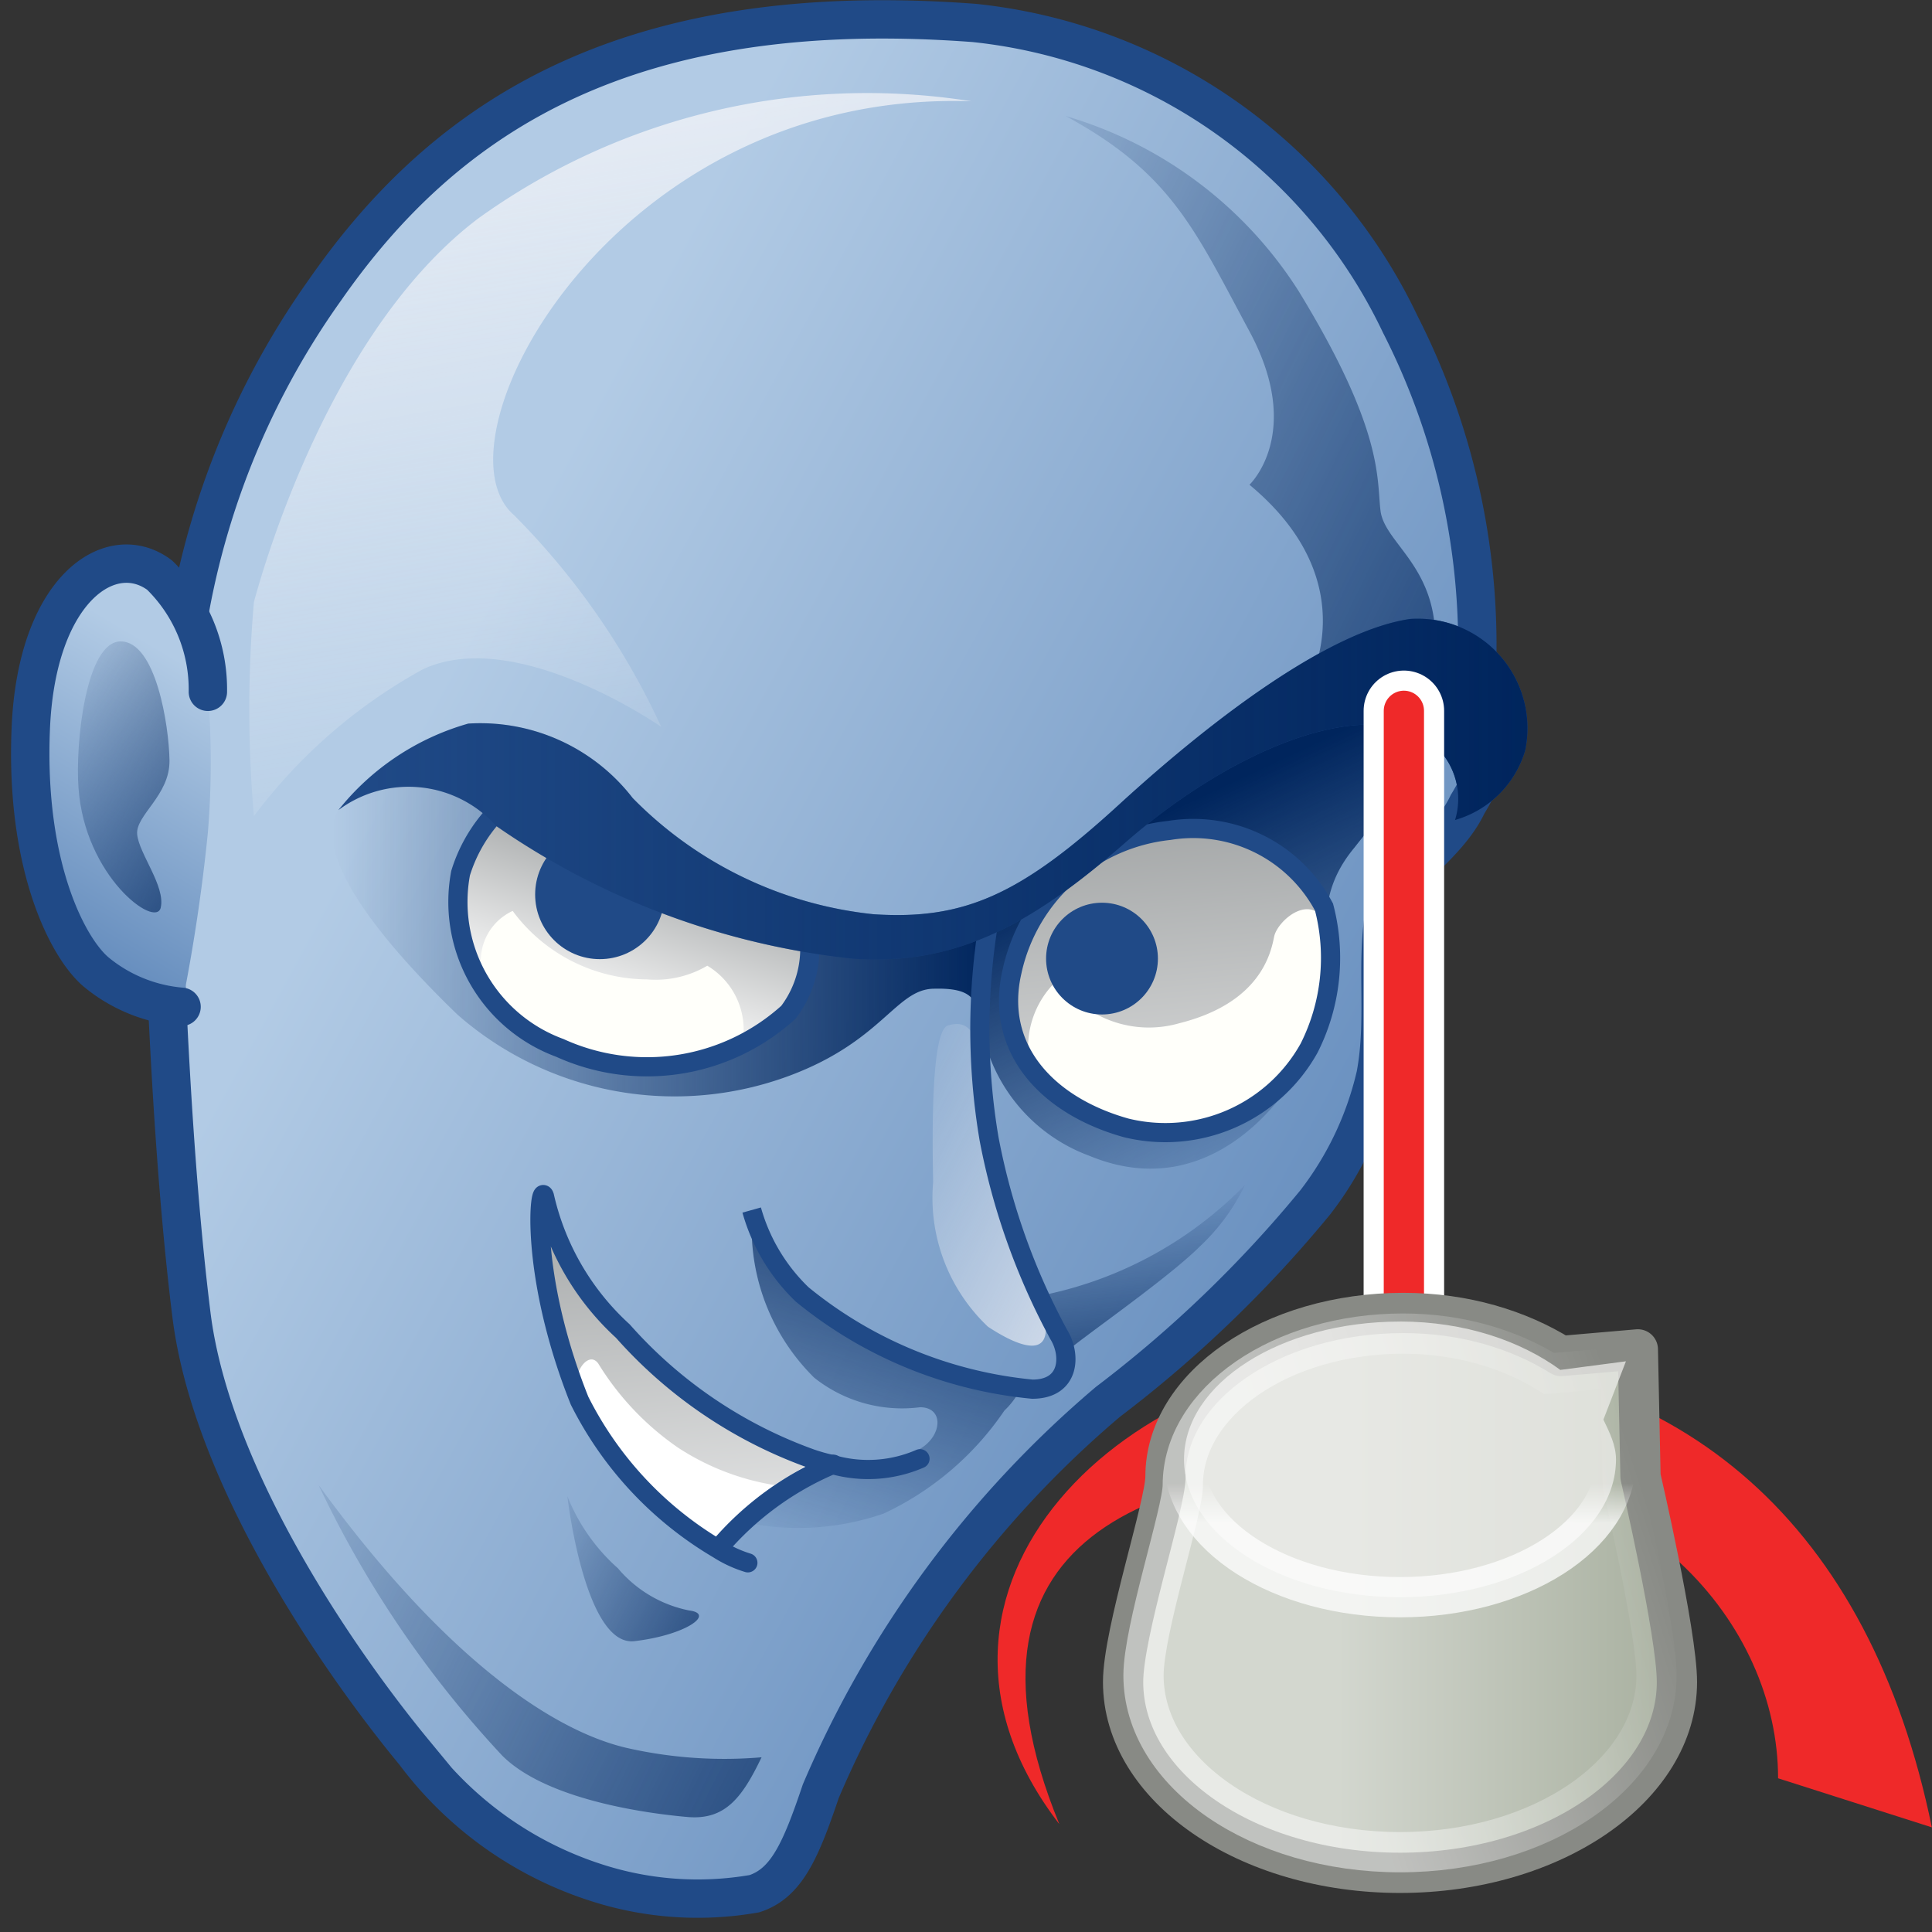 <?xml version="1.0" encoding="UTF-8" standalone="no"?>
<svg
   viewBox="0 0 48 48"
   version="1.1"
   id="svg2851"
   sodipodi:docname="kinefx-characterblendshapechannels.svg"
   inkscape:version="1.3-dev (fdc7329b, 2022-05-31)"
   xml:space="preserve"
   xmlns:inkscape="http://www.inkscape.org/namespaces/inkscape"
   xmlns:sodipodi="http://sodipodi.sourceforge.net/DTD/sodipodi-0.dtd"
   xmlns:xlink="http://www.w3.org/1999/xlink"
   xmlns="http://www.w3.org/2000/svg"
   xmlns:svg="http://www.w3.org/2000/svg"
   xmlns:rdf="http://www.w3.org/1999/02/22-rdf-syntax-ns#"
   xmlns:cc="http://creativecommons.org/ns#"
   xmlns:dc="http://purl.org/dc/elements/1.1/"><rect x="0" y="0" width="48" height="48" fill="#333333" stroke="none"/><sodipodi:namedview
     pagecolor="#ffffff"
     bordercolor="#666666"
     borderopacity="1"
     objecttolerance="10"
     gridtolerance="10"
     guidetolerance="10"
     inkscape:pageopacity="0"
     inkscape:pageshadow="2"
     inkscape:window-width="2880"
     inkscape:window-height="1557"
     id="namedview2853"
     showgrid="false"
     inkscape:zoom="11.927083"
     inkscape:cx="22.344105"
     inkscape:cy="23.979039"
     inkscape:window-x="-8"
     inkscape:window-y="-8"
     inkscape:window-maximized="1"
     inkscape:current-layer="svg2851"
     inkscape:showpageshadow="2"
     inkscape:pagecheckerboard="0"
     inkscape:deskcolor="#d1d1d1" /><defs
     id="defs2781"><style
       id="style2740">.cls-1{fill:url(#radial-gradient);}.cls-2{fill:url(#linear-gradient);}.cls-3{fill:url(#linear-gradient-2);}.cls-4{fill:url(#linear-gradient-3);}.cls-5{fill:url(#linear-gradient-4);}.cls-6{fill:url(#linear-gradient-5);}.cls-7{fill:url(#linear-gradient-6);}.cls-8{fill:url(#linear-gradient-7);}.cls-13,.cls-16,.cls-20,.cls-9{fill:none;stroke:#204a87;}.cls-13,.cls-9{stroke-miterlimit:10;}.cls-20,.cls-9{stroke-width:0.7px;}.cls-10{fill:#fffffa;}.cls-11{fill:url(#linear-gradient-8);}.cls-12{fill:url(#linear-gradient-9);}.cls-13,.cls-16{stroke-width:0.35px;}.cls-14{fill:#fff;}.cls-15{fill:url(#linear-gradient-10);}.cls-16,.cls-20{stroke-linecap:round;stroke-linejoin:round;}.cls-17{fill:#204a87;}.cls-18{fill:url(#linear-gradient-11);}.cls-19{fill:url(#linear-gradient-12);}.cls-21{fill:url(#linear-gradient-13);}.cls-22{fill:url(#linear-gradient-14);}.cls-23{fill:url(#linear-gradient-15);}.cls-24{fill:url(#linear-gradient-16);}</style><radialGradient
       id="radial-gradient"
       cx="39.75"
       cy="129.05"
       r="18.79"
       gradientTransform="matrix(1.19,0,0,0.35,-23.21,-4.67)"
       gradientUnits="userSpaceOnUse"><stop
         offset="0.03"
         stop-color="#2c2c2c"
         stop-opacity="0.5"
         id="stop2742" /><stop
         offset="0.68"
         stop-color="#2c2c2c"
         stop-opacity="0.1"
         id="stop2744" /><stop
         offset="0.93"
         stop-color="#2c2c2c"
         stop-opacity="0"
         id="stop2746" /></radialGradient><linearGradient
       id="linear-gradient"
       x1="18"
       y1="19.71"
       x2="46.81"
       y2="35.34"
       gradientUnits="userSpaceOnUse"><stop
         offset="0"
         stop-color="#b2cbe5"
         id="stop2749" /><stop
         offset="1"
         stop-color="#3465a4"
         id="stop2751" /></linearGradient><linearGradient
       id="linear-gradient-2"
       x1="25.28"
       y1="34.88"
       x2="27.6"
       y2="26.86"
       gradientUnits="userSpaceOnUse"><stop
         offset="0"
         stop-color="#00255d"
         stop-opacity="0"
         id="stop2754" /><stop
         offset="1"
         stop-color="#00255d"
         id="stop2756" /></linearGradient><linearGradient
       id="linear-gradient-3"
       x1="25.91"
       y1="26.7"
       x2="33.24"
       y2="30.28"
       gradientUnits="userSpaceOnUse"><stop
         offset="0"
         stop-color="#fff"
         stop-opacity="0"
         id="stop2759" /><stop
         offset="1"
         stop-color="snow"
         id="stop2761" /></linearGradient><linearGradient
       id="linear-gradient-4"
       x1="31.26"
       y1="27.91"
       x2="31.71"
       y2="32.94"
       xlink:href="#linear-gradient-2" /><linearGradient
       id="linear-gradient-5"
       x1="26.29"
       y1="10.77"
       x2="44.49"
       y2="19.66"
       xlink:href="#linear-gradient-2" /><linearGradient
       id="linear-gradient-6"
       x1="16.52"
       y1="23.32"
       x2="28.5"
       y2="23.32"
       xlink:href="#linear-gradient-2" /><linearGradient
       id="linear-gradient-7"
       x1="35.24"
       y1="27.62"
       x2="32.14"
       y2="21.02"
       xlink:href="#linear-gradient-2" /><linearGradient
       id="linear-gradient-8"
       x1="22.86"
       y1="20.63"
       x2="21.41"
       y2="25.08"
       gradientUnits="userSpaceOnUse"><stop
         offset="0"
         stop-color="#818586"
         id="stop2768" /><stop
         offset="1"
         stop-color="#fff"
         id="stop2770" /></linearGradient><linearGradient
       id="linear-gradient-9"
       x1="31.2"
       y1="17.8"
       x2="32.39"
       y2="30.65"
       xlink:href="#linear-gradient-8" /><linearGradient
       id="linear-gradient-10"
       x1="22.19"
       y1="24.54"
       x2="23.36"
       y2="37.18"
       xlink:href="#linear-gradient-8" /><linearGradient
       id="linear-gradient-11"
       x1="16.63"
       y1="20.76"
       x2="38.32"
       y2="20.76"
       xlink:href="#linear-gradient-2" /><linearGradient
       id="linear-gradient-12"
       x1="14.13"
       y1="18.66"
       x2="9.5"
       y2="26.48"
       xlink:href="#linear-gradient" /><linearGradient
       id="linear-gradient-13"
       x1="13.73"
       y1="33.96"
       x2="30.48"
       y2="42.14"
       xlink:href="#linear-gradient-2" /><linearGradient
       id="linear-gradient-14"
       x1="19.78"
       y1="34.25"
       x2="25.32"
       y2="36.95"
       xlink:href="#linear-gradient-2" /><linearGradient
       id="linear-gradient-15"
       x1="22.85"
       y1="22.18"
       x2="19.51"
       y2="1.83"
       xlink:href="#linear-gradient-3" /><linearGradient
       id="linear-gradient-16"
       x1="10.95"
       y1="19.57"
       x2="16.29"
       y2="22.18"
       xlink:href="#linear-gradient-2" /><linearGradient
       inkscape:collect="always"
       xlink:href="#linear-gradient"
       id="linearGradient2857"
       gradientUnits="userSpaceOnUse"
       x1="18"
       y1="19.71"
       x2="46.81"
       y2="35.34" /><linearGradient
       inkscape:collect="always"
       xlink:href="#linear-gradient-2"
       id="linearGradient2859"
       gradientUnits="userSpaceOnUse"
       x1="25.28"
       y1="34.88"
       x2="27.6"
       y2="26.86" /><linearGradient
       inkscape:collect="always"
       xlink:href="#linear-gradient-3"
       id="linearGradient2861"
       gradientUnits="userSpaceOnUse"
       x1="25.91"
       y1="26.7"
       x2="33.24"
       y2="30.28" /><linearGradient
       inkscape:collect="always"
       xlink:href="#linear-gradient-8"
       id="linearGradient2863"
       gradientUnits="userSpaceOnUse"
       x1="22.86"
       y1="20.63"
       x2="21.41"
       y2="25.08" /><linearGradient
       inkscape:collect="always"
       id="linearGradient2335"><stop
         style="stop-color:#ffffff;stop-opacity:1;"
         offset="0"
         id="stop2337" /><stop
         style="stop-color:#ffffff;stop-opacity:0;"
         offset="1"
         id="stop2339" /></linearGradient><linearGradient
       id="linearGradient3566"><stop
         style="stop-color:#d3d7cf;stop-opacity:1;"
         offset="0"
         id="stop3568" /><stop
         style="stop-color:#a6ae9d;stop-opacity:1;"
         offset="1"
         id="stop3570" /></linearGradient><linearGradient
       inkscape:collect="always"
       xlink:href="#linearGradient3566"
       id="linearGradient3572"
       x1="19.544"
       y1="22.641"
       x2="36.062"
       y2="22.641"
       gradientUnits="userSpaceOnUse"
       gradientTransform="matrix(0.527,0,0,0.527,22.932,27.649)" /><linearGradient
       inkscape:collect="always"
       xlink:href="#linearGradient2335"
       id="linearGradient2333"
       x1="17.526"
       y1="20.397"
       x2="33.474"
       y2="15.272"
       gradientUnits="userSpaceOnUse"
       gradientTransform="matrix(0.527,0,0,0.527,22.932,27.975)" /><linearGradient
       inkscape:collect="always"
       xlink:href="#linearGradient2335"
       id="linearGradient2341"
       x1="23.938"
       y1="18.725"
       x2="23.938"
       y2="16.848"
       gradientUnits="userSpaceOnUse"
       gradientTransform="matrix(0.527,0,0,0.527,22.932,27.975)" /></defs><title
     id="title2783">3-Character Blendshapes</title><g
     id="ART"
     transform="matrix(1.362,0,0,1.361,-14.244,-8.671)"
     style="stroke-width:0.735"><path
       class="cls-2"
       d="M 37.4,18.58 A 12.92,12.92 0 0 0 36,12.29 9.72,9.72 0 0 0 28.23,6.79 C 21.97,6.32 18.63,8.44 16.39,11.66 A 14.57,14.57 0 0 0 13.73,19 c 0,0 -0.33,3.23 -0.29,4.11 0.04,0.88 0.15,4.36 0.51,7.26 0.36,2.9 2.61,6.23 4.07,8 a 6.69,6.69 0 0 0 3.26,2.35 6,6 0 0 0 2.94,0.22 c 0.58,-0.19 0.84,-0.77 1.21,-1.87 a 19.15,19.15 0 0 1 5.24,-7.11 22.46,22.46 0 0 0 3.78,-3.64 6,6 0 0 0 1.1,-2.32 c 0.19,-1 0,-2 0.16,-2.95 0.15,-0.69 1.13,-1.17 1.52,-2 a 3.44,3.44 0 0 0 0.5,-1.46 1.85,1.85 0 0 0 -0.33,-1.01 z"
       id="path2788"
       style="fill:url(#linearGradient2857);stroke-width:0.735" /><path
       class="cls-3"
       d="m 29.05,31.77 h -0.2 c 0,0 -3.36,-0.31 -4.68,-3 a 3.83,3.83 0 0 0 1.14,2.75 2.57,2.57 0 0 0 1.93,0.54 c 0.44,0 0.41,0.52 0,0.76 a 3.6,3.6 0 0 1 -0.91,0.34 h -0.81 c -0.45,0 -1.48,1 -1.48,1 a 4.74,4.74 0 0 0 2.54,-0.16 5.45,5.45 0 0 0 2.2,-1.88 1.41,1.41 0 0 0 0.27,-0.35 z"
       id="path2790"
       style="fill:url(#linearGradient2859);stroke-width:0.735" /><path
       class="cls-4"
       d="m 27.75,25.09 c -0.3,0.09 -0.29,1.88 -0.27,2.86 a 3.24,3.24 0 0 0 1,2.64 c 0.76,0.5 1.36,0.59 0.89,-0.64 a 14.18,14.18 0 0 1 -1,-3.81 C 28.33,25.1 28.07,25 27.75,25.09 Z"
       id="path2792"
       style="fill:url(#linearGradient2861);stroke-width:0.735" /><path
       class="cls-5"
       d="m 29.9,31.06 c 0.15,-0.17 1.83,-1.32 2.45,-1.94 A 3.78,3.78 0 0 0 33.17,28 7.12,7.12 0 0 1 29.55,30"
       id="path2794"
       style="fill:url(#linear-gradient-4);stroke-width:0.735" /><path
       class="cls-6"
       d="m 29.9,8.49 a 7.54,7.54 0 0 1 4.25,3.2 c 1.55,2.54 1.42,3.41 1.49,4 0.07,0.59 1,1 1,2.35 L 34.3,18.9 c 0,0 1.12,-1.88 -1.05,-3.68 0,0 1,-0.94 0,-2.8 -1,-1.86 -1.42,-2.88 -3.35,-3.93 z"
       id="path2796"
       style="fill:url(#linear-gradient-5);stroke-width:0.735" /><path
       class="cls-7"
       d="m 16.63,21.16 c -0.42,0.68 0.38,2 2.17,3.73 A 6,6 0 0 0 24.88,26 c 1.67,-0.63 1.92,-1.56 2.6,-1.58 0.68,-0.02 0.82,0.17 0.85,0.65 0,0 -0.18,-1.58 0.17,-1.94 a 5.91,5.91 0 0 1 -3.29,0.25 11.36,11.36 0 0 1 -4.6,-2.25 c -0.92,-0.77 -2.52,-1.58 -3.98,0.03 z"
       id="path2798"
       style="fill:url(#linear-gradient-6);stroke-width:0.735" /><path
       class="cls-8"
       d="m 28.18,23.28 a 41.85,41.85 0 0 0 3.9,-2.77 c 1.11,-1 2.59,-1.93 4,-1.56 1.41,0.37 1.08,0.48 1.08,0.48 0,0 -1.43,1.69 -2,2.42 -0.83,1 -0.38,1.88 -0.53,2.9 -0.15,1.02 -1.77,3.77 -4.3,2.72 a 3.08,3.08 0 0 1 -2,-2.58"
       id="path2800"
       style="fill:url(#linear-gradient-7);stroke-width:0.735" /><path
       class="cls-9"
       d="M 37.4,18.58 A 12.92,12.92 0 0 0 36,12.29 9.72,9.72 0 0 0 28.23,6.79 C 21.97,6.32 18.63,8.44 16.39,11.66 A 14.57,14.57 0 0 0 13.73,19 c 0,0 -0.33,3.23 -0.29,4.11 0.04,0.88 0.15,4.36 0.51,7.26 0.36,2.9 2.61,6.23 4.07,8 a 6.69,6.69 0 0 0 3.26,2.35 6,6 0 0 0 2.94,0.22 c 0.58,-0.19 0.84,-0.77 1.21,-1.87 a 19.15,19.15 0 0 1 5.24,-7.11 22.46,22.46 0 0 0 3.78,-3.64 6,6 0 0 0 1.1,-2.32 c 0.19,-1 0,-2 0.16,-2.95 0.15,-0.69 1.13,-1.17 1.52,-2 a 3.44,3.44 0 0 0 0.5,-1.46 1.85,1.85 0 0 0 -0.33,-1.01 z"
       id="path2802" /><path
       class="cls-10"
       d="m 20.15,20.7 a 2.8,2.8 0 0 0 -1.29,1.61 2.84,2.84 0 0 0 1.81,3.19 3.84,3.84 0 0 0 4.17,-0.65 1.92,1.92 0 0 0 0.37,-1.44 9.33,9.33 0 0 1 -5.06,-2.71 z"
       id="path2804"
       style="stroke-width:0.735" /><path
       class="cls-11"
       d="m 20.15,20.7 a 2.8,2.8 0 0 0 -1.29,1.61 2.84,2.84 0 0 0 1.81,3.19 3.84,3.84 0 0 0 4.17,-0.65 1.92,1.92 0 0 0 0.37,-1.44 9.33,9.33 0 0 1 -5.06,-2.71 z"
       id="path2806"
       style="fill:url(#linearGradient2863);stroke-width:0.735" /><path
       class="cls-10"
       d="m 31.79,21.53 a 3.63,3.63 0 0 0 -2.87,2.57 c -0.33,1.42 0.65,2.46 2.08,2.86 a 3,3 0 0 0 3.34,-1.46 3.66,3.66 0 0 0 0.27,-2.57 c 0,0 -1.11,-1.87 -2.82,-1.4 z"
       id="path2808"
       style="stroke-width:0.735" /><path
       class="cls-12"
       d="m 31.79,21.53 a 3.63,3.63 0 0 0 -2.87,2.57 c -0.33,1.42 0.65,2.46 2.08,2.86 a 3,3 0 0 0 3.34,-1.46 3.66,3.66 0 0 0 0.27,-2.57 c 0,0 -1.11,-1.87 -2.82,-1.4 z"
       id="path2810"
       style="fill:url(#linear-gradient-9);stroke-width:0.735" /><path
       class="cls-10"
       d="m 23.36,24 a 1.86,1.86 0 0 1 -1.1,0.25 3.07,3.07 0 0 1 -2.45,-1.25 1,1 0 0 0 -0.34,1.56 3.78,3.78 0 0 0 1.2,0.91 A 3.89,3.89 0 0 0 24,25.42 1.36,1.36 0 0 0 23.36,24 Z"
       id="path2812"
       style="stroke-width:0.735" /><path
       class="cls-10"
       d="m 33.7,23.47 c -0.06,0.3 -0.25,1.21 -1.73,1.58 A 2,2 0 0 1 29.76,24.25 1.67,1.67 0 0 0 29.25,25.84 3.2,3.2 0 0 0 31,27 3,3 0 0 0 34.34,25.54 4.06,4.06 0 0 0 34.69,23.31 C 34.42,22.6 33.76,23.17 33.7,23.47 Z"
       id="path2814"
       style="stroke-width:0.735" /><path
       class="cls-13"
       d="m 20.15,20.7 a 2.8,2.8 0 0 0 -1.29,1.61 2.84,2.84 0 0 0 1.81,3.19 3.84,3.84 0 0 0 4.17,-0.65 1.92,1.92 0 0 0 0.37,-1.44 9.33,9.33 0 0 1 -5.06,-2.71 z"
       id="path2816" /><path
       class="cls-13"
       d="m 31.79,21.53 a 3.29,3.29 0 0 0 -2.87,2.57 c -0.33,1.42 0.65,2.46 2.08,2.86 a 3,3 0 0 0 3.34,-1.46 3.66,3.66 0 0 0 0.27,-2.57 2.7,2.7 0 0 0 -2.82,-1.4 z"
       id="path2818" /><path
       class="cls-13"
       d="m 28.5,23.16 a 12,12 0 0 0 0,4 12.33,12.33 0 0 0 1.27,3.57 c 0.23,0.37 0.21,1 -0.48,1 A 7.79,7.79 0 0 1 25.09,30 3.41,3.41 0 0 1 24.17,28.46"
       id="path2820" /><path
       class="cls-14"
       d="m 21.82,30.66 a 8.35,8.35 0 0 0 3.44,2.34 3.45,3.45 0 0 0 0.4,0.11 5.56,5.56 0 0 0 -2.1,1.54 A 6.55,6.55 0 0 1 21,31.93 c -0.93,-2.33 -0.73,-4 -0.64,-3.73 a 4.75,4.75 0 0 0 1.46,2.46 z"
       id="path2822"
       style="stroke-width:0.735" /><path
       class="cls-15"
       d="M 21,31.93 C 20.84,31.49 21.18,31 21.37,31.26 a 5.1,5.1 0 0 0 1.46,1.54 4.54,4.54 0 0 0 1.75,0.68 L 25.2,33.1 a 10.74,10.74 0 0 1 -2.72,-1.78 7.57,7.57 0 0 1 -2,-2.74 c -0.15,-0.72 -0.16,0.84 0,1.44"
       id="path2824"
       style="fill:url(#linear-gradient-10);stroke-width:0.735" /><path
       class="cls-16"
       d="M 27.24,33 A 2.37,2.37 0 0 1 25.66,33.11 3.45,3.45 0 0 1 25.26,33 8.35,8.35 0 0 1 21.82,30.67 4.75,4.75 0 0 1 20.39,28.21 c -0.09,-0.29 -0.29,1.4 0.64,3.73 a 6.55,6.55 0 0 0 2.53,2.71 2.19,2.19 0 0 0 0.54,0.25"
       id="path2826" /><path
       class="cls-16"
       d="m 23.56,34.64 a 5.56,5.56 0 0 1 2.1,-1.54"
       id="path2828" /><circle
       class="cls-17"
       cx="30.56"
       cy="23.87"
       r="1.02"
       id="circle2830"
       style="stroke-width:0.735" /><circle
       class="cls-17"
       cx="21.4"
       cy="22.7"
       r="1.18"
       id="circle2832"
       style="stroke-width:0.735" /><path
       class="cls-17"
       d="m 16.63,21.16 a 4.65,4.65 0 0 1 2.37,-1.58 3.51,3.51 0 0 1 3,1.36 7.2,7.2 0 0 0 4.39,2.12 c 1.66,0.11 2.69,-0.36 4.48,-2 1.79,-1.64 3.87,-3.18 5.31,-3.39 a 2,2 0 0 1 2.1,2.4 1.87,1.87 0 0 1 -1.28,1.27 1.32,1.32 0 0 0 -1,-1.68 c -1.36,-0.33 -3.41,0.69 -5,2.08 -1.59,1.39 -3,2.28 -5,2.13 a 14,14 0 0 1 -6.49,-2.42 2.14,2.14 0 0 0 -2.88,-0.29 z"
       id="path2834"
       style="stroke-width:0.735" /><path
       class="cls-18"
       d="m 16.63,21.16 a 4.65,4.65 0 0 1 2.37,-1.58 3.51,3.51 0 0 1 3,1.36 7.2,7.2 0 0 0 4.39,2.12 c 1.66,0.11 2.69,-0.36 4.48,-2 1.79,-1.64 3.87,-3.18 5.31,-3.39 a 2,2 0 0 1 2.1,2.4 1.87,1.87 0 0 1 -1.28,1.27 1.32,1.32 0 0 0 -1,-1.68 c -1.36,-0.33 -3.41,0.69 -5,2.08 -1.59,1.39 -3,2.28 -5,2.13 a 14,14 0 0 1 -6.49,-2.42 2.14,2.14 0 0 0 -2.88,-0.29 z"
       id="path2836"
       style="fill:url(#linear-gradient-11);stroke-width:0.735" /><path
       class="cls-19"
       d="m 13.77,24.75 a 2.81,2.81 0 0 1 -1.54,-0.62 c -0.51,-0.41 -1.32,-1.91 -1.21,-4.47 0.11,-2.56 1.47,-3.45 2.35,-2.79 a 2.91,2.91 0 0 1 0.88,2.13 15.7,15.7 0 0 1 0,2.57 32.26,32.26 0 0 1 -0.48,3.18 z"
       id="path2838"
       style="fill:url(#linear-gradient-12);stroke-width:0.735" /><path
       class="cls-20"
       d="m 13.77,24.75 a 2.81,2.81 0 0 1 -1.54,-0.62 c -0.51,-0.41 -1.32,-1.91 -1.21,-4.47 0.11,-2.56 1.47,-3.45 2.35,-2.79 A 2.91,2.91 0 0 1 14.25,19"
       id="path2840" /><path
       class="cls-21"
       d="m 16.27,33.48 a 19.31,19.31 0 0 0 3.35,4.94 c 0.82,0.82 2.69,1.06 3.38,1.12 0.69,0.06 1,-0.36 1.35,-1.09 A 8,8 0 0 1 21.94,38.29 C 20.6,38 18.61,36.7 16.27,33.48 Z"
       id="path2842"
       style="fill:url(#linear-gradient-13);stroke-width:0.735" /><path
       class="cls-22"
       d="m 21.73,35 a 2.28,2.28 0 0 0 1.3,0.77 c 0.48,0.06 -0.06,0.45 -1,0.56 -0.94,0.11 -1.25,-2.87 -1.22,-2.64 A 3.48,3.48 0 0 0 21.73,35 Z"
       id="path2844"
       style="fill:url(#linear-gradient-14);stroke-width:0.735" /><path
       class="cls-23"
       d="m 28.18,8.22 a 12.14,12.14 0 0 0 -9,2.14 c -2.64,2 -3.87,6.19 -4.09,7 a 22.62,22.62 0 0 0 0,3.91 9.64,9.64 0 0 1 3.08,-2.68 c 1.7,-0.8 4.35,1.05 4.35,1.05 A 13.43,13.43 0 0 0 19.83,15.77 C 18.27,14.41 21.67,8 28.18,8.22 Z"
       id="path2846"
       style="fill:url(#linear-gradient-15);stroke-width:0.735" /><path
       class="cls-24"
       d="m 11.89,20.75 c -0.06,-0.79 0.13,-2.67 0.77,-2.67 0.64,0 0.88,1.53 0.89,2.17 0.01,0.64 -0.62,1 -0.59,1.35 0.03,0.35 0.52,0.95 0.43,1.34 -0.09,0.39 -1.39,-0.57 -1.5,-2.19 z"
       id="path2848"
       style="fill:url(#linear-gradient-16);stroke-width:0.735" /></g><g
     id="g2"><path
       style="fill:none;fill-rule:evenodd;stroke:#ffffff;stroke-width:2;stroke-linecap:round;stroke-linejoin:miter;stroke-dasharray:none;stroke-opacity:1"
       d="M 34.879,35.664 V 17.66"
       id="path2" /><path
       style="fill:none;fill-rule:evenodd;stroke:#ef2929;stroke-width:1;stroke-linecap:round;stroke-linejoin:miter;stroke-dasharray:none;stroke-opacity:1"
       d="M 34.879,35.664 V 17.66"
       id="path1" /></g><path
     style="color:#000000;display:inline;overflow:visible;visibility:visible;fill:#ef2929;fill-opacity:1;fill-rule:nonzero;stroke:none;stroke-width:1;stroke-linecap:round;stroke-linejoin:round;stroke-miterlimit:4;stroke-dasharray:1, 1;stroke-dashoffset:0;stroke-opacity:1;marker:none;marker-start:none;marker-mid:none;marker-end:none"
     d="m 26.319,45.32 c -4.498,-5.834 1.659,-11.797 8.589,-11.63 6.93,0.167 11.549,4.214 13.088,11.71 0,0 -3.82,-1.219 -3.82,-1.219 0,-3.841 -3.418,-7.819 -9.185,-7.819 -5.931,0 -11.723,1.531 -8.672,8.958 z"
     id="path2664"
     sodipodi:nodetypes="cscczc" /><path
     style="color:#000000;display:inline;overflow:visible;visibility:visible;fill:url(#linearGradient3572);fill-opacity:1;fill-rule:nonzero;stroke:#888a85;stroke-width:1;stroke-linecap:round;stroke-linejoin:round;stroke-miterlimit:4;stroke-dasharray:none;stroke-dashoffset:0;stroke-opacity:1;marker:none;marker-start:none;marker-mid:none;marker-end:none"
     d="m 34.865,32.62 c -3.261,0 -5.909,1.823 -5.909,4.066 0,0.709 -1.053,3.868 -1.053,5.103 0,2.615 3.08,4.741 6.88,4.741 3.8,0 6.88,-2.126 6.88,-4.741 0,-1.206 -0.905,-5.103 -0.905,-5.103 l -0.066,-3.161 -1.909,0.165 c -1.044,-0.652 -2.395,-1.07 -3.917,-1.07 z"
     id="path3541"
     sodipodi:nodetypes="csssssccc" /><path
     style="color:#000000;display:inline;overflow:visible;visibility:visible;opacity:0.737;fill:#eeeeec;fill-opacity:1;fill-rule:nonzero;stroke:url(#linearGradient2341);stroke-width:1;stroke-linecap:round;stroke-linejoin:round;stroke-miterlimit:4;stroke-dasharray:none;stroke-dashoffset:0;stroke-opacity:1;marker:none;marker-start:none;marker-mid:none;marker-end:none"
     d="m 34.783,32.834 c -2.959,0 -5.366,1.534 -5.366,3.424 0,1.89 2.407,3.424 5.366,3.424 2.959,0 5.366,-1.534 5.366,-3.424 0,-0.35 -0.16,-0.67 -0.313,-0.988 l 0.56,-1.449 -1.63,0.214 c -0.983,-0.718 -2.374,-1.202 -3.983,-1.202 z"
     id="path3545" /><path
     sodipodi:nodetypes="csssssccc"
     id="path1452"
     d="m 34.859,33.133 c -3.02,0 -5.473,1.688 -5.473,3.766 0,0.657 -0.976,3.583 -0.976,4.727 0,2.422 2.853,4.391 6.373,4.391 3.52,0 6.373,-1.969 6.373,-4.391 0,-1.117 -0.839,-4.727 -0.839,-4.727 l -0.061,-2.927 -1.769,0.152 c -0.967,-0.604 -2.219,-0.991 -3.629,-0.991 z"
     style="color:#000000;display:inline;overflow:visible;visibility:visible;opacity:0.474;fill:none;fill-opacity:1;fill-rule:nonzero;stroke:url(#linearGradient2333);stroke-width:1;stroke-linecap:butt;stroke-linejoin:miter;stroke-miterlimit:4;stroke-dasharray:none;stroke-dashoffset:0;stroke-opacity:1;marker:none;marker-start:none;marker-mid:none;marker-end:none" /></svg>
